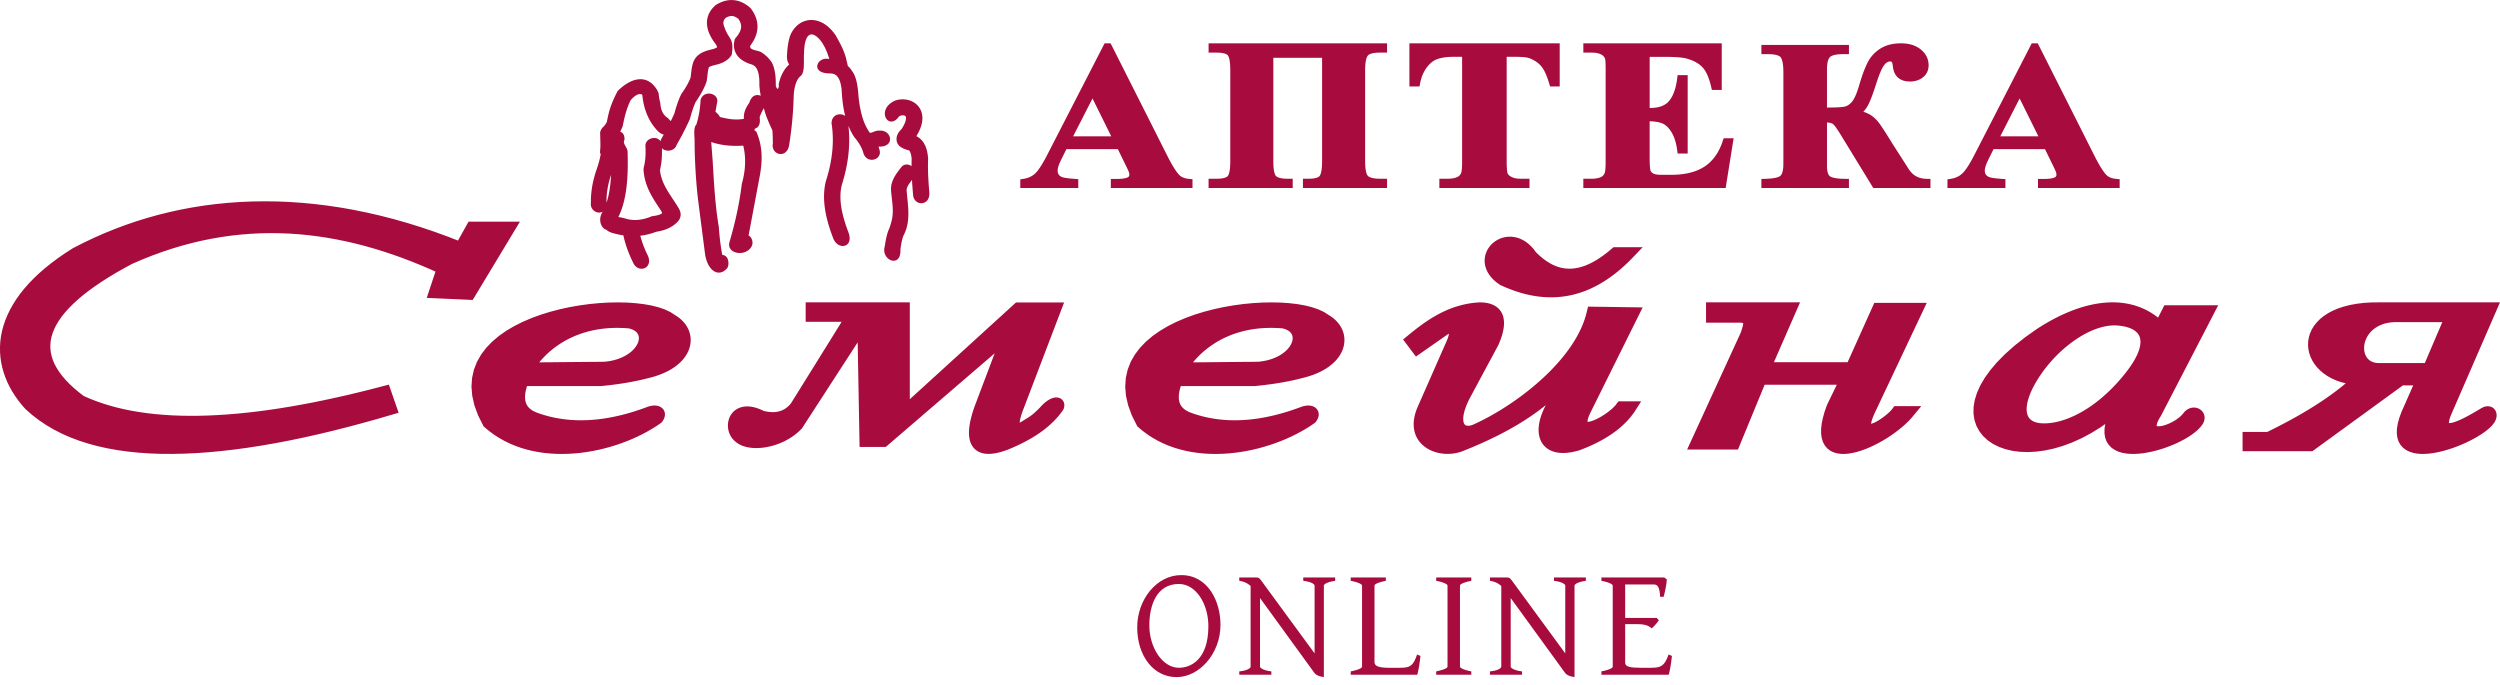 <svg width="197" height="54" fill="none" xmlns="http://www.w3.org/2000/svg"><g clip-path="url(#clip0_206_2)" fill="#A80B3E"><path fill-rule="evenodd" clip-rule="evenodd" d="M71.865 14.174l-.028.038-.03.041-.029.04-.027.04-.026.037c-.246.292-.293.559-.284.609.076 1.044.293 2.108-.048 3.128l-.053.137-.058.137-.065.14-.047.095-.004.01-.014.043-.014.043-.014.044-.012.045-.012.045-.011.045-.012.045-.01.047-.01.046a2.67 2.67 0 01-.01.047l-.01.048-.009.048-.008.049-.009.049-.008.05-.009.05-.008.05-.008.052-.008.052-.008.052a8.474 8.474 0 01-.008.053c.09 1.566-1.569.885-1.234-.222l.008-.053.008-.054.009-.054a10.4 10.4 0 01.009-.054l.009-.056.01-.057.01-.056.01-.057.01-.058.012-.057.012-.06.013-.058.013-.06.015-.06.015-.06.017-.061.017-.062.018-.061.02-.062.021-.063.034-.095c.107-.214.157-.425.227-.652l.025-.094.022-.093.018-.092.015-.093.012-.091.01-.091.007-.092.005-.091.002-.092v-.093l-.002-.092-.003-.093-.005-.094-.007-.095-.008-.094-.009-.096-.01-.098-.01-.098-.011-.099-.012-.1-.011-.1-.011-.103-.011-.103-.01-.105-.01-.106-.007-.112-.003-.068v-.072l.003-.072.007-.07.01-.07.011-.07.015-.066.017-.066.02-.065.02-.063.024-.062.025-.061.026-.06.028-.058.03-.057.03-.057.03-.055.033-.054.033-.054.034-.053.035-.052.035-.053.036-.05.037-.052.037-.05.037-.05.038-.05.039-.05.038-.05.04-.05.038-.05c.23-.29.567-.259.814-.088v-.13l.001-.091.002-.093.002-.092.002-.092.002-.056-.003-.039-.006-.064-.008-.06-.008-.057-.01-.054-.01-.05-.011-.047-.012-.043-.012-.04-.013-.035-.012-.033-.013-.028-.013-.026a1.242 1.242 0 01-.012-.023l-.011-.018a.33.33 0 00-.022-.029l-.009-.01-.008-.01-.008-.007-.006-.005a.106.106 0 00-.007-.005l-.006-.003-.006-.003a.028.028 0 00-.007-.004l-.009-.003-.01-.003-.011-.004-.014-.002-.017-.002-.02-.003c-.544-.165-.925-.391-.877-.974l.013-.073.018-.068.022-.063.025-.059.027-.056.03-.051.03-.048.033-.046.034-.044.035-.042.036-.04.037-.04.038-.037.011-.011.082-.127.092-.163.07-.146.052-.13.033-.111.018-.093.007-.074-.001-.058-.006-.041-.009-.03-.009-.02-.009-.013-.01-.013-.013-.011-.018-.013-.024-.012-.03-.012-.035-.01-.04-.007-.044-.003h-.047l-.047.006-.046.009-.043.013-.04.016-.034.018-.03.02-.024.02a3.493 3.493 0 01-.019.02l-.015.02-.012.023c-.829 1.031-1.774-.629-.264-1.322l.162-.048.164-.033.166-.018.167-.003.168.013.166.028.166.046.162.064.157.083.15.103.138.124.122.145.103.163.08.178.056.192.03.199.005.205-.019.21-.042.212-.065.216-.086.22-.109.226-.13.231-.028.042.078.042.074.047.071.05.068.055.064.058.06.062.055.065.052.068.048.069.044.072.04.073.038.075.034.077.03.078.028.08.025.08.023.083.02.084.017.085.016.088.013.088.011.09.01.091.009.123-.004.12-.003.085-.002.085-.001.083-.001.085v.255l.001.085.002.085.002.085.002.086.003.085.003.086.003.086.004.086.005.085.004.087.005.086.005.086.005.086.006.088.006.086.006.086.006.088.007.087.007.086.007.087.007.088.007.088.007.087c.037 1.073-1.25 1.045-1.287.104l-.008-.09-.007-.089-.007-.089-.007-.09-.007-.09-.007-.089-.007-.09-.006-.09-.006-.09-.006-.09-.006-.09-.005-.09-.004-.061z"/><path fill-rule="evenodd" clip-rule="evenodd" d="M63.084 5.992a.463.463 0 00-.023.019l-.024.02c-.007.009-.015.016-.023.024l-.024.025-.023.027-.024.03-.024.031-.023.035-.024.036-.023.04-.023.04-.022.044-.022.046-.021.049-.021.05-.02.053-.02.056-.018.058-.018.06-.017.064-.016.065-.014.068-.014.069-.012.072-.012.074-.01.077-.009.078-.007.081-.006.083-.005.086-.003.089-.003.118-.004.124-.005.125-.005.124-.006.123-.006.125-.007.124-.008.124-.008.123-.008.124-.01.124-.01.124-.01.123-.01.124-.012.124-.012.124-.012.124-.013.123-.014.123-.014.124-.014.124-.015.123-.015.124-.017.123-.016.123-.017.123-.017.124-.018.123-.018.124-.019.123-.019.123c-.216 1.088-1.465.723-1.277-.19-.012-.36-.01-.758-.04-.988l.008-.004-.003-.003c-.211-.48-.51-1.076-.675-1.764-.15.266-.279.535-.33.692.044.427.008.638-.183.835-.273.106-.3.211-.084.316.51 1.153.493 2.305.283 3.459l-.89 4.732c.329.189.354.623.265.808-.452.941-2.06.647-1.763-.308.445-1.52.782-3.04.964-4.56.285-1.006.356-2.012.115-3.019-.842.054-1.683.002-2.525-.285l.116 1.52c.104 1.75.198 3.507.482 5.17.052.735.132 1.47.272 2.204.588.055.544.867.382 1.053-.667.762-1.527.202-1.733-1.083l-.555-4.305a43.514 43.514 0 01-.273-4.774c-.028-.467-.073-.948.147-1.173a7.976 7.976 0 00.325-1.927c.224-.793 1.354-.557 1.32.091l-.147.847c.16.123.278.259.356.408.581.14 1.167.27 1.885.143-.023-.347.042-.731.42-1.255.15-.466.425-.733.908-.569l-.013-.068-.02-.11-.019-.112-.016-.111-.014-.112-.011-.112-.01-.113-.007-.128.002-.12V6.46l-.003-.09-.004-.087-.005-.085-.007-.081-.01-.08-.01-.074-.012-.072-.013-.07-.015-.065-.017-.062-.018-.06-.02-.054-.02-.051-.021-.049-.022-.044-.024-.041-.024-.038-.024-.034-.026-.033-.026-.03-.027-.027-.029-.025-.03-.024-.032-.023-.035-.021-.037-.02-.04-.02-.045-.017-.049-.016-.092-.026-.086-.032-.07-.027-.067-.028-.067-.03-.066-.032-.065-.034-.063-.035-.063-.037-.06-.04-.06-.042-.059-.045-.057-.048-.055-.05-.053-.052-.05-.056-.048-.058-.046-.063-.042-.065a1.42 1.42 0 01-.168-.98l.044-.21.145-.179.042-.054.04-.054.036-.052.034-.052.03-.051.03-.05.025-.05.023-.047.02-.047.018-.046.015-.044.013-.044.01-.042.009-.043.006-.04.004-.041.002-.041v-.04l-.003-.04-.005-.041-.007-.042-.01-.044-.012-.045-.015-.046-.018-.047-.022-.05-.026-.052-.029-.054-.034-.055-.038-.058-.018-.015-.037-.026-.036-.026-.036-.023-.034-.021-.034-.02-.032-.017-.032-.015-.031-.013-.03-.012-.03-.01-.029-.008-.028-.007-.028-.006-.027-.004-.028-.003-.027-.001h-.058l-.03.003-.03.004-.033.006-.035.007-.036.01-.038.012-.04.014-.042.018-.045.02-.046.024-.046.025-.03.031-.03.033-.025.033-.02.03-.019.03-.015.028-.012.027-.01.028-.009.027-.006.027-.005.03-.003.03-.002.031v.033l.003.036.005.038.008.042.01.043.013.046.016.05.02.05c.345 1.042.779.81.586 2.173l-.05.083-.055.077-.06.073-.064.067-.069.063-.07.058-.075.053-.076.049-.079.045-.08.041-.084.04-.085.034-.087.034-.09.03-.105.032-.131.03-.096.025-.086.022-.076.023-.067.021-.057.02-.047.018-.037.017-.028.015-.02.012-.013.008-.006.006-.004.003h-.001l-.002.003-.002.004-.004.008-.007.014-.008.022-.009.029-.01.037-.01.047-.011.054-.01.063-.011.07-.01.078-.012.086-.011.094-.013.1-.013.108-.015.115-.025.189-.044.118-.022.057-.022.056-.023.056-.024.055-.024.055-.024.055-.025.053-.026.053-.026.052-.026.053-.027.051-.027.052-.027.05-.028.05-.028.05-.028.05-.029.048-.029.05-.029.047-.03.048-.029.047-.03.047-.03.047-.029.046-.03.046-.03.046-.03.045-.03.045-.031.045-.03.044-.001.001-.016.033-.017.04-.017.038-.017.04-.016.04-.017.04-.016.04-.016.04-.015.04-.016.042-.015.042-.015.041-.015.042-.014.043-.015.042-.014.043-.014.043-.014.043-.014.044-.014.043-.013.044-.014.045-.013.044-.013.045-.013.045-.013.046-.013.044-.013.046-.013.046-.013.045-.026.095-.054.116-.033.072-.034.071-.033.073-.035.071-.034.072-.034.071-.035.071-.035.072-.036.071-.035.072-.036.07-.036.072-.036.07-.036.072-.037.07-.037.071-.037.072a4.176 4.176 0 00-.038.07l-.037.07-.038.071-.038.071-.039.07-.038.07a4.987 4.987 0 01-.04.071l-.038.07-.04.07a4.14 4.14 0 01-.04.071c-.139.482-.85.57-1.151.246l.002.067.001.07.001.071v.209l-.002.069-.003.068-.002.067-.004.068-.004.067-.005.066-.005.066-.006.065-.007.066-.007.063-.008.064-.008.064-.01.064-.01.062-.01.062-.011.062c-.005.02-.008.041-.012.062l-.013.06-.013.061c-.02.083-.013.12-.003.21l.017.11.021.106.024.107.028.104.032.103.034.102.038.1.04.1.044.1.047.1.05.098.051.1.054.098.057.098.058.099.06.099c.02.032.042.065.062.099l.064.098.064.101.066.1.067.101.067.102.068.102.068.104.068.106.068.106.067.108.066.11c.198.338.225.595.042.944a2.917 2.917 0 01-.086.102l-.046.049-.047.047-.048.046-.05.045-.052.043a2.173 2.173 0 01-.107.082l-.055.038-.056.038-.058.035-.059.034-.06.033-.06.031a2.149 2.149 0 01-.125.058l-.064.027-.065.025-.066.024-.066.023-.067.021-.069.02a71.892 71.892 0 01-.139.036l-.07.016-.072.015-.072.013-.073.012-.065.01-.013.005-.09.034-.091.032-.09.03-.092.029-.09.026-.09.025-.09.024-.091.021-.09.02-.09.017-.09.016-.09.014-.09.011-.076.009.016.059.021.078.022.075.023.075.023.074.023.072.023.071.024.07.024.069a6.447 6.447 0 01.05.134l.025.066a5.67 5.67 0 00.052.13l.026.063.027.063.026.061.028.062.027.06.028.061.028.059.028.06.029.058.029.059c.439 1.02-.784 1.416-1.163.548l-.032-.065-.032-.066a4.143 4.143 0 01-.032-.066l-.032-.068-.031-.068-.031-.07a14.74 14.74 0 00-.032-.07l-.03-.07a4.51 4.51 0 00-.03-.072l-.031-.073-.03-.075-.03-.075-.03-.076-.028-.078-.029-.079-.028-.08-.027-.08-.028-.082-.026-.084a27.454 27.454 0 00-.027-.085l-.026-.086-.025-.087-.024-.09-.025-.09-.023-.092-.023-.093a136.622 136.622 0 01-.034-.143c-.07-.012-.118 0-.197-.02-.37-.086-.932-.178-1.113-.403-.415-.088-.731-.784-.314-1.44-.395.24-1.022-.111-.927-.718l-.001-.05v-.224l.003-.061.002-.065.004-.066.004-.07.006-.07.006-.075.007-.075.008-.078.01-.08.01-.082.012-.084.013-.087.014-.088.016-.09.017-.09.019-.095.02-.094.022-.098.024-.098.025-.1.027-.1.029-.104.03-.104.033-.106.034-.105.017-.05.016-.05.016-.047.016-.048.016-.047.015-.048.016-.047.015-.047.015-.048.015-.046.014-.047.014-.045.014-.047.014-.046.014-.046.013-.046.012-.045.013-.046.012-.045.011-.046.011-.044.01-.045.01-.046.01-.045.01-.045.009-.045.008-.045.008-.044.007-.045.007-.045-.056-.095.002-.013V12l.002-.062.003-.062.005-.064.006-.063c.041-.351-.024-1.259 0-1.354a.866.866 0 01.238-.395l.015-.015.015-.015.014-.015a.27.27 0 01.014-.016l.013-.015a.087.087 0 00.013-.015l.013-.015.013-.015.012-.015a.183.183 0 00.011-.014l.011-.015.011-.015.01-.014a.065.065 0 00.01-.015l.01-.014a1.24 1.24 0 01.01-.015l.01-.014.008-.015.009-.014.008-.014.008-.014.008-.014.007-.014.007-.015.007-.015.006-.013a.322.322 0 01.006-.014l.006-.014.002-.004.005-.03.016-.082.017-.083.017-.082.018-.081.018-.08.018-.081.02-.08.019-.08c.156-.612.402-1.165.695-1.729.988-1.003 2.326-1.468 3.151-.027.007.082.077.128.083.21l.01.1.011.098.014.096.015.094.018.091.019.09.02.088.023.086c.033.484.158.921.596 1.193l.039.045.04.044.039.042a149.424 149.424 0 00.113.114l.033-.068.034-.069.032-.068.033-.068.032-.068.033-.068.032-.068.031-.068.011-.024.014-.049.013-.047.014-.048.014-.05.014-.047.014-.048.014-.05.015-.048.015-.049.015-.048.015-.049.015-.049.016-.049.016-.048.017-.05.016-.049.017-.049.017-.049.018-.049.018-.049.018-.05.02-.048.018-.05.02-.048.02-.05.02-.048.021-.05.022-.048.022-.05.022-.047.043-.093.058-.084.029-.041.027-.04.028-.041.027-.042.027-.04.027-.041.026-.041.026-.04.026-.04.025-.041.025-.041.024-.04.024-.042.024-.04.024-.04.023-.042.022-.041.022-.04.022-.042.021-.041.021-.042.02-.04.02-.042.02-.041.019-.042.018-.042.018-.042.018-.042.017-.043.01-.025.006-.048.014-.109.013-.105.012-.1.012-.098.012-.094.012-.091.014-.09.015-.088.017-.087.02-.087.023-.088.028-.09.033-.088.041-.09.048-.09.057-.088.064-.084.072-.08.079-.072.083-.067.088-.06.09-.053.092-.047.095-.043.096-.038.1-.036.103-.032.107-.03.111-.03.117-.03.096-.022.042-.013.05-.017.046-.017.04-.017.036-.017.03-.015.026-.015.021-.014.016-.011.012-.01.002-.002v-.007l-.004-.016-.006-.021-.009-.024-.011-.028-.015-.033-.018-.035-.022-.04-.013-.021-.046-.06-.068-.092-.065-.093-.062-.093-.059-.094-.055-.094-.052-.095-.048-.095-.045-.097-.041-.097-.037-.098-.033-.099-.028-.1-.023-.102-.019-.102-.013-.103-.007-.104-.002-.105.005-.105.01-.105.019-.105.024-.104.032-.103.038-.1.044-.1.05-.096.057-.093.063-.09.067-.087.073-.084.078-.08.123-.117.142-.083.088-.048.089-.045.09-.04.09-.038.09-.032.09-.03.092-.024.092-.02.092-.017.092-.011.092-.008.091-.003h.09l.09.007.09.009.087.013.087.018.084.02.083.025.081.028.08.03.077.034.075.035.074.04.071.04.07.042.068.045.066.046.065.048.063.05.12.099.112.155.066.1.06.099.055.1.05.102.045.102.04.104.034.104.029.104.023.105.017.105.012.105.007.105v.104l-.004.103-.01.103-.015.1-.019.1-.024.098-.028.095-.032.095-.036.093-.04.09-.043.09-.045.087-.05.085-.05.084-.055.083-.056.081c-.33.447.586.446.785.596a2.7 2.7 0 01.865.849l.044.098.04.1.035.1.031.103.028.104.024.105.021.106.018.107.015.108.012.11.01.11.007.11.005.114.003.113v.203l.004.072.007.086.009.086c.032-.133.087.292.2.014.04-.098.009-.21.02-.315l.023-.092.024-.09.026-.09.028-.088.03-.086.032-.084.034-.082.035-.082.038-.079.04-.077.042-.076.044-.074.046-.072.048-.07.051-.068.053-.065.055-.064.057-.061.06-.059.055-.05c-.131-.173-.207-.442-.17-.794.013-.47.127-1.291.323-1.657l.127-.219.148-.2.169-.178.19-.154.211-.128.228-.094.24-.06.247-.023.249.014.244.049.236.081.228.11.216.14.206.163.195.189.185.212.175.235c.347.614.631 1.119.82 1.786l.152.652c.121.101.228.223.31.367.364.441.46 1.217.508 1.733l.01.126.01.124.01.122.013.118.014.117.015.113.016.113.017.108.018.107.02.104c.151.756.326 1.382.776 2.012l.117-.011c.177-.06.371-.163.575-.164l.054.001h.054c.898-.039 1.199 1.23.01 1.26l-.04-.001-.04-.001-.04-.001h-.01l.007.02.02.061.017.06.017.06c.313.84-.957 1.229-1.25.32l-.01-.04-.012-.04-.013-.039-.013-.04-.014-.039-.015-.04-.015-.039-.016-.04-.018-.039-.017-.04-.019-.039-.02-.04-.02-.038-.02-.04-.022-.04-.022-.04-.023-.04-.024-.038-.024-.04-.026-.04-.026-.039-.026-.04-.028-.039-.028-.04-.029-.039-.03-.04-.03-.039-.03-.04-.032-.039-.033-.04-.063-.073-.075-.121-.056-.091-.053-.093-.051-.094-.05-.097-.047-.097-.046-.1-.044-.1-.043-.101.007.055.015.156.013.155.01.157.009.157.005.159.003.158v.16l-.002.161-.005.162-.007.162-.01.164-.013.164-.015.165-.018.166-.02.166-.024.168-.025.168-.029.169-.031.17-.034.171-.036.172-.04.172-.041.174-.045.175-.048.175-.05.175-.053.177-.047.151-.02.087-.02.102-.017.103-.014.105-.011.107-.009.108-.005.108-.003.111v.112l.002.113.006.115.008.115.01.118.014.12.016.119.019.121.021.122.024.124.026.125.029.126.03.127.034.128.035.129.038.13.04.131.042.132.044.133.046.134.048.136.05.135.052.136c.448 1.206-.835 1.447-1.21.442l-.056-.148-.054-.147-.053-.148-.05-.147-.049-.146-.046-.147-.045-.146-.042-.146-.04-.147-.038-.145-.036-.146-.033-.145-.03-.145-.028-.145-.025-.144-.022-.145-.02-.144-.016-.143-.013-.144-.01-.143-.007-.143-.003-.143v-.142l.004-.142.007-.141.011-.141.015-.14.019-.14.023-.14.027-.139.035-.152.06-.19.048-.162.045-.16.043-.16.041-.158.038-.156.035-.157.034-.154.03-.154.028-.153.025-.152.023-.15.021-.15.018-.148.016-.148.014-.146.01-.145.01-.144.006-.144.005-.142.002-.14v-.141l-.003-.14-.005-.139-.007-.137-.009-.137-.011-.135-.014-.135-.015-.134-.018-.133-.02-.132c.02-.696.694-.843 1.077-.57l-.023-.093-.027-.117-.026-.118-.024-.12-.023-.122-.02-.124-.02-.125-.019-.127-.017-.13-.015-.131-.014-.134-.012-.135-.012-.138-.01-.138-.008-.142-.007-.126-.01-.109-.015-.11-.016-.105-.02-.099-.02-.092-.023-.087-.025-.08-.027-.075-.027-.068-.03-.062-.029-.057-.03-.05-.03-.046-.032-.04L65.959 6l-.031-.032-.032-.028-.032-.025-.034-.023-.035-.02-.037-.018-.04-.016a.895.895 0 00-.042-.014l-.047-.013a1.076 1.076 0 00-.05-.01l-.056-.009-.06-.005-.065-.003h-.07c-1.51-.031-.93-1.339-.022-1.137l.042.008-.034-.12-.1-.295-.106-.267-.111-.239-.116-.212-.117-.184-.118-.159-.116-.133-.112-.108-.106-.084-.097-.063-.088-.042-.076-.027c-.637-.127-.683 1.07-.693 1.46-.051.557.1 1.522-.274 1.809zm-11.036 5.137c.013-.053.032-.11.056-.17l.038-.067.038-.066.038-.068.038-.066.037-.067.009-.016a1.015 1.015 0 01-.493-.31l-.063-.067-.062-.068-.06-.072a5.862 5.862 0 01-.175-.226l-.056-.08-.054-.083-.053-.084-.052-.088-.05-.09a9.181 9.181 0 01-.048-.09c-.015-.031-.03-.063-.047-.095l-.045-.095-.043-.098-.041-.1-.04-.103-.038-.105-.035-.107-.034-.109-.031-.11-.03-.113a16.213 16.213 0 01-.051-.232l-.023-.12-.02-.12-.017-.123-.015-.125-.01-.1a3.548 3.548 0 00-.018-.026l-.023-.03c-.373-.138-.75.324-.86.43l-.02.02-.011.026a.504.504 0 00-.026.052l-.026.054-.025.055-.024.055-.024.057-.024.057-.023.058-.023.06-.023.06-.022.06-.022.063-.021.062-.021.064-.02.064-.02.065-.02.066-.02.066-.019.067a5.247 5.247 0 01-.036.137l-.018.07-.017.07-.017.071a18.806 18.806 0 01-.033.145l-.016.073-.015.074-.015.075-.015.075-.024.126-.027.075-.012.033-.014.033-.013.033-.014.032-.015.032a4.7 4.7 0 00-.015.032l-.016.03a1.53 1.53 0 01-.016.032l-.016.032-.018.03a.781.781 0 01-.017.031l-.013.021c.18.08.283.217.319.38.1.455-.152.291.065.713.082.159.208.315.203.546l.005.197.004.195.003.194v.384l-.002.19c0 .063-.002.126-.004.19l-.005.186-.008.186-.01.184-.01.183-.015.18-.016.179-.018.177-.02.176-.023.172-.026.172-.029.17-.03.167-.035.165-.037.163-.04.161-.043.159a34.31 34.31 0 00-.047.156l-.05.154-.054.151-.058.149-.061.146-.066.144-.035.07a4.591 4.591 0 01.662.15l.054.014.055.012.055.012.056.01.055.01.056.007.057.007.057.005.057.004.058.003h.177l.06-.004c.02 0 .04-.002.06-.004l.062-.005.062-.007.062-.009.063-.009.064-.011.064-.013.065-.014.066-.015.066-.017.067-.019.068-.02.069-.021a2.076 2.076 0 00.139-.047 4.622 4.622 0 01.22-.085l.137-.02a7.11 7.11 0 00.052-.007l.05-.008a.926.926 0 01.049-.01l.047-.01.046-.01c.015-.003.03-.008.044-.01.014-.005.029-.008.043-.012l.042-.012c.013-.004.026-.01.04-.013l.038-.013.038-.014.035-.014a.625.625 0 00.035-.014l.033-.015c.105-.087.05-.092 0-.217l-.065-.1-.066-.1-.067-.102a8.764 8.764 0 01-.068-.103l-.069-.104-.069-.106-.069-.108-.068-.11-.068-.112-.068-.113-.066-.116-.066-.119-.063-.121-.062-.123-.059-.127-.057-.129-.053-.133-.051-.135-.047-.138-.043-.142a24.923 24.923 0 01-.04-.146l-.033-.147-.03-.152-.024-.155-.018-.158a1.068 1.068 0 01.019-.399l.01-.044.011-.044.01-.046.01-.047.009-.046.009-.048.008-.048.008-.049.007-.049.007-.05.006-.05.006-.052.005-.052.005-.053.004-.053.004-.054.003-.054.003-.056.003-.056.001-.057.002-.057v-.236l-.002-.06-.001-.062-.003-.061-.003-.062a6.686 6.686 0 01-.003-.064c-.042-.64.876-.883 1.189-.4zm-3.895 2.645l-.01.03-.015.046-.03.093-.028.09-.026.088-.025.088-.023.086-.021.085-.02.083-.018.081-.018.08-.015.08-.015.077-.013.075-.012.074-.011.072-.01.07-.009.069-.008.066-.006.064-.006.063-.005.061-.005.058a10.403 10.403 0 01-.006.11l-.002.052-.002.05v.046l-.001.044v.083a2.063 2.063 0 00.002.071l.002.066.017-.053.038-.127a22.358 22.358 0 00.07-.267l.031-.138.03-.141.026-.145.025-.148.023-.152.02-.153.019-.157.016-.16.015-.163.012-.165.01-.168.004-.063zm39.935-2.022h-4.055l-.456.921-.058.123-.049.115-.04.109-.034.101-.024.094-.017.086-.01.08-.004.07.006.087.014.077.024.067.03.06.04.054.05.049.062.046.074.043.047.02.072.023.102.023.13.023.154.022.178.02.203.018.442.033v.698h-4.57v-.68l.345-.057.138-.032.131-.04.122-.049.116-.056.108-.065.102-.073.098-.084.046-.044.05-.051.051-.059.056-.066.057-.074.058-.081.062-.087.063-.095.064-.102.067-.108.068-.116.07-.122.072-.128.073-.135.075-.142.076-.15 4.477-8.706h.472l4.51 8.945.078.151.076.145.075.136.07.13.071.12.068.114.067.107.063.098.062.091.06.084.057.076.054.067.052.059.049.052.045.043.04.034.065.046.071.041.079.037.087.032.097.028.105.023.114.017.339.033v.693h-6.436V14.1h.476l.166-.003.15-.008.135-.013.119-.017.103-.022.086-.024.07-.026.052-.028.024-.016.02-.019.016-.018.013-.02.01-.023.009-.026.006-.031.001-.04v-.024l-.002-.026-.003-.027-.005-.027-.006-.03-.007-.028-.01-.03-.012-.035-.007-.022-.012-.03-.021-.05-.03-.064-.036-.08-.045-.094-.053-.109-.06-.123-.593-1.215zm-.52-1.01L86.09 7.758l-1.527 2.984h3.006zm15.103 4.073v-.73h.419l.201-.005.174-.014.15-.024.125-.031.099-.038.073-.04.051-.04.038-.047.035-.065.035-.09.032-.113.028-.134.022-.153.016-.174.009-.193.003-.213V4.556h-3.843v8.155l.004.247.013.218.021.192.029.163.036.133.039.103.04.071.041.046.048.038.067.038.086.035.105.03.124.026.142.019.161.011.181.004h.391v.73h-6.63v-.73h.616l.183-.004.16-.012.141-.02.121-.026.1-.031.081-.036.061-.037.042-.037.035-.047.038-.075.038-.106.032-.135.027-.162.019-.19.012-.214.004-.242V5.507l-.004-.228-.011-.204-.018-.182-.025-.158-.03-.133-.035-.108-.037-.082-.035-.053-.04-.04-.057-.038-.077-.037-.1-.034-.123-.027-.145-.021-.167-.012-.191-.005h-.614v-.733H109.3v.733h-.554l-.196.005-.173.013-.152.021-.13.029-.108.035-.086.04-.064.042-.047.043-.04.057-.041.081-.039.107-.034.131-.027.156-.02.178-.013.201-.004.224v7.203l.004.246.014.218.023.191.03.162.037.133.043.101.043.071.042.046.054.04.073.039.092.036.112.031.132.026.152.019.169.011.19.004h.518v.73h-6.63zm20.233-11.403v3.403h-.756l-.124-.404-.075-.224-.077-.206-.079-.186-.079-.166-.08-.146-.08-.126-.08-.108-.085-.098-.092-.093-.101-.088-.109-.083-.117-.079-.125-.073-.135-.069-.14-.062-.077-.027-.094-.025-.114-.023-.135-.019-.153-.015-.172-.01-.189-.006-.209-.003h-.701v8.245l.001.197.005.177.008.156.011.134.014.112.015.09.017.063.014.036.017.03.024.032.03.034.036.034.042.034.05.034.056.035.061.033.066.03.072.026.078.023.088.019.096.015.104.01.113.008.123.002h.658v.73h-7.103v-.73h.657l.126-.003.115-.007.108-.012.099-.016.093-.021.083-.024.077-.029.073-.034.044-.022.038-.024.035-.028.034-.032.035-.037.032-.043.031-.047.027-.052.016-.036.015-.057.015-.084.015-.107.011-.13.007-.152.005-.173.002-.194V4.476h-.677l-.151.002-.145.006-.139.008-.133.011-.127.016-.121.02-.115.021-.108.025-.103.028-.097.032-.091.034-.085.036-.079.04-.073.043-.068.044-.064.049-.09.076-.086.08-.082.086-.078.09-.074.092-.069.097-.066.103-.062.105-.056.111-.054.115-.049.12-.045.124-.041.129-.037.134-.031.138-.064.324h-.794V3.412h11.844-.001zm7.098 5.098l.14-.003.13-.007.125-.011.119-.017.113-.02.108-.026.103-.03.096-.034.092-.037.086-.042.081-.046.077-.05.073-.055.067-.059.063-.063.061-.069.057-.075.057-.08.053-.086.051-.09.05-.097.046-.101.044-.106.042-.112.039-.117.036-.122.033-.127.031-.133.028-.137.025-.143.023-.147.044-.346h.794v6.176h-.791l-.058-.414-.038-.211-.044-.2-.052-.187-.059-.177-.064-.166-.072-.153-.078-.144-.084-.133-.087-.12-.088-.108-.09-.095-.091-.082-.092-.07-.093-.058-.095-.048-.104-.04-.119-.036-.135-.032-.151-.026-.165-.022-.18-.015-.166-.008v2.87l.001.213.004.19.007.167.009.144.012.12.013.093.014.066.013.039.014.03.018.029.022.028.025.028.029.027.034.027.039.026.043.025.044.022.051.018.064.018.076.014.088.013.099.008.11.006.123.002h.74l.211-.003.203-.008.197-.013.192-.02.185-.023.18-.03.175-.034.168-.04.163-.045.158-.05.151-.054.146-.06.141-.065.135-.07.131-.075.125-.08.12-.085.117-.091.111-.096.108-.103.104-.107.099-.114.095-.118.091-.125.088-.131.083-.137.078-.142.075-.15.07-.154.067-.162.062-.167.11-.329h.786l-.628 3.92h-11.215v-.73h.648l.123-.003.114-.007.106-.012.099-.016.091-.021.083-.024.074-.029.072-.034.044-.022.035-.023.034-.027.033-.032.031-.036.03-.042.029-.047.027-.054.016-.039.015-.056.016-.084.012-.107.011-.13.008-.152.005-.173.001-.194V5.33l-.002-.157-.004-.138-.005-.12-.006-.1-.008-.08-.007-.057-.007-.032-.017-.046-.023-.048-.025-.044-.029-.041-.033-.037-.035-.035-.039-.032-.043-.03-.075-.043-.08-.037-.088-.032-.097-.027-.107-.021-.116-.015-.126-.01-.138-.003h-.647v-.733h10.906v3.676h-.776l-.074-.314-.034-.137-.037-.131-.038-.126-.039-.12-.041-.115-.042-.11-.044-.103-.044-.098-.046-.092-.047-.086-.049-.082-.049-.075-.05-.07-.052-.064-.051-.057-.114-.114-.125-.105-.137-.097-.15-.09-.162-.084-.175-.075-.189-.068-.204-.062-.059-.016-.066-.015-.075-.014-.082-.013-.09-.012-.098-.012-.105-.01-.114-.01-.12-.008-.128-.007-.136-.006-.143-.005-.15-.004-.157-.002-.166-.002h-1.222v4.032h.009zm14.431-4.145l-.097.039-.074.042-.057.046-.048.055-.045.07-.042.09-.036.111-.03.13-.021.149-.014.167-.004.188v3.024h.069l.274-.003.246-.006.218-.008.187-.01.158-.013.126-.015.094-.015.076-.019.07-.024.072-.032.072-.04.072-.05.073-.058.072-.066.071-.076.071-.087.071-.107.073-.132.075-.154.075-.178.074-.2.075-.222.074-.247.046-.15.044-.146.045-.14.043-.139.045-.132.044-.128.044-.123.044-.119.044-.114.044-.11.044-.104.043-.1.044-.097.043-.09.044-.087.044-.084.093-.159.103-.152.112-.143.121-.135.13-.127.138-.118.148-.11.156-.102.167-.092.178-.08.187-.068.197-.056.204-.042.213-.03.222-.018.232-.007.229.008.221.023.21.038.202.053.192.069.18.085.168.1.156.116.14.128.123.135.104.144.086.152.067.16.048.165.028.173.01.176-.006.14-.02.135-.033.13-.047.122-.061.116-.076.11-.089.1-.1.09-.108.082-.117.07-.122.06-.129.048-.134.038-.139.026-.143.016-.152.005-.277-.019-.259-.059-.231-.103-.198-.147-.157-.186-.114-.219-.076-.246-.038-.266-.014-.115-.019-.081-.024-.06-.024-.038-.021-.02-.019-.012-.027-.008-.044-.004-.063.004-.064.012-.061.021-.062.03-.061.042-.064.053-.062.067-.063.08-.066.1-.069.121-.072.145-.075.165-.077.188-.079.208-.079.23-.083.25-.04.128-.042.124-.039.12-.039.115-.038.112-.038.108-.037.104-.036.1-.035.096-.034.092-.035.088-.033.085-.034.08-.032.077-.031.073-.033.07-.066.135-.075.131-.081.128-.089.12-.095.116-.044.049.04.011.126.044.119.048.111.051.104.055.097.059.087.061.083.064.081.068.079.072.076.075.075.08.072.084.069.087.038.049.04.056.046.063.048.07.054.08.058.086.062.094.066.102.071.11.076.118.079.125.085.133.089.142.093.15.098.157.101.164 1.257 1.963.068.1.07.088.073.082.075.075.079.068.079.062.083.055.086.049.089.042.094.037.099.032.104.026.11.02.117.015.122.01.361.007v.716h-4.506l-2.61-4.266-.103-.164-.096-.146-.088-.13-.079-.109-.072-.09-.061-.071-.049-.05-.035-.028-.03-.02-.044-.02-.063-.02-.08-.02-.096-.017-.112-.013-.029-.002v3.437l.005.179.016.155.025.133.034.112.039.09.045.068.046.05.052.037.073.037.099.036.123.032.145.028.167.022.187.016.21.01.463.006v.718h-6.899v-.713l.477-.015.222-.015.197-.022.171-.028.145-.034.117-.039.09-.04.062-.04.047-.046.047-.064.044-.085.039-.108.031-.132.024-.152.015-.172.005-.197v-7.25l-.004-.223-.012-.2-.02-.179-.027-.157-.033-.134-.039-.111-.042-.088-.041-.062-.047-.046-.065-.044-.088-.042-.114-.038-.139-.03-.164-.024-.188-.014-.214-.005h-.496v-.724h6.899v.724h-.44l-.208.004-.186.013-.166.02-.141.029-.12.034zm16.712 7.387h-4.054l-.456.921-.058.123-.048.115-.041.109-.033.101-.024.094-.018.086-.01.08-.003.07.005.088.015.076.023.068.031.059.04.054.05.049.061.046.075.043.047.02.072.023.102.023.128.023.155.022.179.02.202.019.442.032v.698h-4.569v-.68l.345-.057.138-.032.13-.04.122-.049.116-.056.108-.065.101-.073.098-.083.047-.044.049-.051.052-.06.055-.066.057-.074.059-.081.061-.087.063-.095.066-.101.066-.11.068-.115.07-.122.072-.128.073-.135.075-.142.077-.15 4.475-8.706h.473l4.509 8.945.078.152.077.143.074.138.072.128.07.122.069.114.066.106.063.099.062.09.06.084.057.076.055.067.052.06.048.051.045.043.04.034.065.046.071.042.079.036.087.033.096.027.106.023.114.017.339.033v.693h-6.436V14.1h.476l.167-.003.149-.008.134-.013.12-.017.103-.02.087-.026.069-.026.052-.028.024-.016.02-.019.016-.018.013-.02.01-.023.008-.026.006-.031.002-.04v-.024l-.003-.026-.002-.027-.005-.028-.006-.028-.007-.03-.01-.028-.012-.036-.007-.02-.013-.032-.02-.05-.03-.064-.037-.08-.044-.094-.053-.109-.06-.123-.594-1.215zm-.519-1.01l-1.479-2.984-1.525 2.984h3.004zm-119.65 6.726H36.92l-.199.357-.027.05-.028.05-.028.049-.028.05-.027.05-.083.149-.028.049-.083.15-.028.05-.027.05-.084.148-.027.05-.083.148-.028.05-.022.041-.76-.297-1.084-.394-1.078-.364-1.07-.332-1.063-.303-1.056-.271-1.048-.242-1.04-.212-1.033-.184-1.024-.153-1.015-.125-1.008-.096-.998-.07-.99-.04-.98-.012-.97.014-.962.04-.952.069-.942.093-.932.12-.921.145-.911.172-.9.196-.89.22-.878.246-.868.269-.855.293-.844.317-.833.338-.82.364-.808.384-.808.413-.612.392-.565.39-.53.394-.494.398-.46.4-.427.405-.394.407-.36.41-.328.414-.296.414-.264.417-.233.418-.202.42-.172.42-.141.419-.112.419-.082.418-.053.415L0 27.34l.003.41.031.405.058.402.084.397.109.391.133.384.158.378.18.37.203.363.225.355.245.347.266.337.296.342.523.462.545.42.575.388.604.355.634.324.662.292.689.26.716.23.743.202.769.171.794.143.819.114.843.087.868.06.891.033.914.006.938-.02.959-.044.981-.07 1.003-.095 1.024-.118 1.044-.142 1.064-.165 1.084-.189 1.104-.21 1.122-.233 1.14-.255 1.159-.276 1.176-.298 1.192-.317L29.78 33l1.631-.476-.155-.449-.016-.046-.016-.045-.015-.046-.016-.046-.016-.045-.016-.046-.016-.046-.016-.045-.015-.046-.016-.046-.016-.045-.016-.047-.016-.046-.015-.045-.016-.046-.016-.046-.016-.045-.016-.046-.016-.046-.015-.046-.016-.045-.016-.046-.016-.046-.016-.045-.016-.046-.015-.046-.016-.045-.016-.046-.016-.047-.016-.045-.138-.399-1.34.35-.962.24-.948.227-.934.211-.919.199-.904.184-.89.168-.876.155-.86.14-.846.125-.83.11-.816.096-.8.08-.784.065-.77.05-.753.036-.737.02-.722.004-.706-.01-.69-.027-.674-.043-.658-.057-.64-.073-.625-.09-.609-.103-.591-.12-.575-.137-.558-.152-.541-.168-.525-.183-.507-.2-.453-.198-.385-.298-.382-.321-.344-.32-.309-.32-.272-.317-.237-.316-.2-.312-.167-.31-.132-.307-.099-.305-.066-.303-.035-.302-.003-.303.027-.304.06-.308.092-.31.126-.316.159-.32.194-.325.23-.33.266-.333.302-.336.338-.34.374-.344.41-.347.448-.348.484-.35.52-.353.557-.354.592-.357.63-.358.652-.352.78-.335.787-.314.785-.286.782-.26.78-.233.777-.207.774-.183.773-.157.77-.132.767-.108.765-.085.764-.06.76-.04.76-.015.757.008.756.028.753.05.752.072.75.093.75.112.746.133.746.153.744.172.743.191.741.21.74.228.739.246.737.263.736.28.735.298.734.314.403.181-.003.011-.02.06-.02.06-.04.119-.02.06-.019.06-.02.06-.04.118-.02.06-.019.06-.02.06-.02.058-.02.06-.019.06-.02.06-.02.06-.02.059-.039.12-.02.059-.02.06-.02.059-.019.06-.02.06-.188.568.623.028.089.004.089.003.089.005.089.004.089.004.089.004.089.003.089.005.172.008.095.004.089.003.172.009.095.004.093.004.174.007.09.005.088.004.09.003.088.004.09.004.088.005.178.007.09.004.088.004.09.004.088.005.329.014.225-.372.1-.168.102-.166.1-.167.101-.167.101-.168.101-.167.1-.167.102-.167.1-.167.102-.167.1-.167.101-.167.101-.167.101-.167.101-.167.1-.167.102-.167.1-.167.102-.167.1-.167.101-.167.101-.167.101-.167.1-.168.102-.167.1-.167.102-.167.1-.167.101-.167.101-.167.473-.782zm11.302 15.611l.035-.068.03-.07.024-.072.018-.074.01-.078.003-.08-.007-.08-.017-.081-.027-.078-.037-.075-.045-.07-.053-.06-.059-.055-.063-.046-.066-.038-.068-.032-.07-.025-.071-.019-.072-.012-.073-.009-.074-.003h-.074l-.076.007-.076.009-.078.014-.078.017-.08.022-.08.026-.075.027-.31.113-.304.106-.302.1-.3.092-.297.087-.294.08-.293.073-.29.068-.288.06-.285.055-.283.048-.28.042-.279.036-.276.029-.273.022-.271.017-.27.01-.266.004-.264-.002-.262-.009-.26-.014-.257-.022-.255-.027-.253-.033-.251-.04-.249-.046-.246-.052-.244-.058-.242-.065-.24-.07-.238-.077-.235-.083-.094-.038-.089-.039-.083-.04-.077-.044-.071-.044-.066-.045-.06-.048-.056-.049-.05-.05-.047-.051-.042-.053-.037-.055-.034-.057-.03-.06-.028-.06-.023-.066-.02-.068-.016-.071-.013-.075-.008-.079-.005-.082v-.087l.003-.092.008-.095.012-.1.018-.103.022-.107.027-.111.032-.117.034-.11h5.802l.147-.014.128-.014.127-.013.127-.014.125-.014.125-.014.123-.016.123-.015.122-.017.121-.016.12-.017.12-.018.119-.017.118-.018.117-.02.116-.018.115-.02.115-.02.114-.02.112-.021.112-.022.111-.021.11-.023.11-.022.109-.023.108-.024.107-.024.106-.025.105-.025.104-.025.104-.026.1-.026.32-.08.311-.093.295-.102.278-.111.261-.12.245-.128.228-.137.213-.143.195-.153.18-.157.163-.165.146-.17.129-.176.112-.181.095-.186.077-.189.059-.192.04-.194.023-.195.004-.195-.015-.194-.034-.19-.05-.187-.07-.183-.086-.176-.102-.17-.119-.162-.133-.154-.149-.145-.163-.136-.176-.127-.174-.107-.343-.223-.44-.204-.497-.17-.548-.137-.595-.106-.638-.075-.675-.047-.707-.016-.732.013-.753.043-.767.074-.776.105-.778.135-.774.167-.765.2-.749.23-.728.266-.7.3-.667.333-.627.37-.581.408-.53.447-.469.488-.402.529-.327.572-.241.615-.148.655-.047.69.061.724.172.755.288.783.435.87.429.36.39.289.404.26.416.234.428.209.437.182.446.158.454.134.46.111.466.088.47.068.474.045.476.027.478.006.478-.012.477-.03.476-.047.474-.064.47-.08.465-.095.46-.11.454-.124.447-.137.438-.15.43-.161.418-.173.408-.184.396-.194.383-.205.368-.212.355-.222.382-.26.08-.101.045-.064.04-.065zm-8.866-5.454l.19-.155.198-.148.204-.144.211-.139.219-.132.226-.126.232-.12.24-.112.247-.106.254-.098.261-.091.269-.082.275-.075.283-.066.29-.056.297-.048.304-.038.312-.028.319-.017.326-.008.333.004.341.014.316.024.135.037.135.05.116.057.098.06.08.066.066.067.052.07.04.071.03.076.022.08.01.084v.09l-.01.097-.022.102-.034.107-.048.11-.06.112-.075.114-.089.116-.102.114-.117.112-.13.11-.145.106-.157.1-.172.096-.185.088-.199.081-.211.072-.225.063-.238.053-.251.04-.255.029h-.166l-.186.003-.186.002-.186.002-.186.001-.559.005-.186.002-.559.006-.186.001-.558.005-.186.002-.186.002-.187.001-.186.003-.186.002-.558.004-.187.002-.494.005.079-.096.154-.174.162-.171.168-.168.176-.163.183-.16zm60.384 5.454l.035-.068.03-.07.024-.072.018-.074.01-.078.002-.08-.006-.08-.017-.081-.027-.078-.037-.075-.045-.07-.053-.06-.059-.055-.063-.046-.066-.038-.068-.032-.071-.025-.07-.019-.072-.012-.073-.009-.074-.003h-.075l-.075.007-.076.009-.077.014-.079.017-.08.022-.08.026-.075.027-.31.113-.304.106-.302.1-.3.092-.297.087-.294.08-.293.073-.29.068-.287.06-.286.055-.283.048-.28.042-.279.036-.276.029-.273.022-.272.017-.268.01-.267.004-.264-.002-.262-.009-.26-.014-.257-.022-.256-.027-.252-.033-.25-.04-.25-.046-.246-.052-.244-.058-.243-.065-.24-.07-.237-.077-.234-.083-.096-.038-.088-.039-.083-.04-.077-.044-.071-.044-.067-.045-.06-.048-.055-.049-.051-.05-.046-.051-.042-.053-.038-.055-.033-.057-.03-.06-.028-.06-.023-.066-.02-.068-.016-.071-.013-.075-.009-.079-.004-.082v-.087l.002-.092.009-.095.012-.1.017-.103.023-.107.027-.111.032-.117.034-.11h5.802l.147-.014.128-.014.127-.013.127-.014.125-.014.124-.014.124-.016.123-.015.122-.017.121-.016.121-.017.119-.018.119-.017.117-.018.118-.02.115-.018.116-.02.115-.02.113-.02.113-.021.112-.022.111-.021.11-.023.11-.022.109-.023.107-.024.107-.024.106-.025.106-.025.104-.025.103-.026.101-.026.319-.08.311-.093.296-.102.277-.111.262-.12.244-.128.229-.137.212-.143.196-.153.179-.157.164-.165.145-.17.129-.176.113-.181.095-.186.077-.189.058-.192.041-.194.022-.195.004-.195-.015-.194-.033-.19-.051-.187-.069-.183-.086-.176-.103-.17-.118-.162-.134-.154-.148-.145-.163-.136-.177-.127-.173-.107-.344-.223-.44-.204-.497-.17-.547-.137-.595-.106-.638-.075-.675-.047-.707-.016-.732.013-.753.043-.768.074-.775.105-.778.135-.774.167-.765.2-.749.23-.729.266-.7.3-.666.333-.627.37-.582.408-.529.447-.47.488-.401.529-.328.572-.24.615-.148.655-.047.69.06.724.174.755.287.783.435.87.428.36.391.289.403.26.417.234.427.209.437.182.447.158.454.134.46.111.466.088.47.068.474.045.476.027.478.006.478-.012.477-.03.476-.047.473-.064.47-.08.466-.095.46-.11.454-.124.447-.137.438-.15.429-.161.418-.173.409-.184.395-.194.384-.205.368-.212.354-.222.382-.26.082-.101.044-.064.04-.065zm-8.866-5.454l.19-.155.197-.148.205-.144.21-.139.22-.132.225-.126.233-.12.24-.112.247-.106.254-.098.26-.091.27-.082.275-.075.282-.066.29-.056.298-.048.304-.038.311-.028.32-.017.326-.008.333.004.341.014.316.024.135.037.135.05.116.057.098.06.08.066.065.067.052.07.042.071.03.076.021.08.01.084.001.09-.01.097-.023.102-.034.107-.048.11-.061.112-.074.114-.089.116-.102.114-.117.112-.131.11-.144.106-.157.1-.172.096-.186.088-.197.081-.213.072-.224.063-.238.053-.252.04-.254.029h-.166l-.186.003-.186.002-.186.002-.186.001-.56.005-.185.002-.559.006-.186.001-.558.005-.186.002-.187.002-.186.001-.186.003-.186.002-.559.004-.186.002-.494.005.078-.096.155-.174.161-.171.169-.168.176-.163.183-.16zm-12.008 5.678l.116-.114.113-.117.11-.12.107-.122.104-.125.101-.127.098-.13.124-.176.039-.111.02-.076.012-.078.004-.081-.006-.085-.017-.086-.03-.085-.046-.082-.058-.074-.07-.064-.076-.051-.08-.037-.083-.025-.081-.014-.08-.005-.08.004-.078.01-.076.017-.075.023-.075.027-.075.033-.076.038-.076.043-.076.049-.077.053-.078.059-.078.064-.08.07-.08.075-.081.082-.082.087-.07.08-.032.03-.039.04-.038.037-.037.036-.037.036-.036.034-.034.034-.035.033-.034.031-.034.032-.034.03-.033.03-.034.03-.033.028-.034.028-.034.028-.034.028-.036.027-.035.027-.036.027-.038.027-.037.028-.04.026-.04.028-.042.028-.043.028-.044.028-.046.028-.049.03-.05.03-.051.029-.067.038-.103.07-.078.047-.07.04-.061.031-.023.01.001-.018.006-.062.01-.07.014-.077.019-.085.022-.09.027-.098.031-.103.035-.11.04-.114.043-.12.05-.128.093-.245.094-.246.094-.245.093-.245.094-.245.093-.245.187-.491.093-.245.656-1.718.093-.245.28-.736.282-.735.094-.246.093-.245.187-.49.093-.246.094-.245.094-.245.093-.245.303-.793h-3.79l-.392.36-.28.253-.279.255-.278.254-.28.254-.278.254-.279.253-.279.255-.279.254-.279.254-.279.254-.278.255-.28.254-.278.254-.28.254-.278.255-.28.254-.557.508-.279.254-.837.763-.279.253-.836.763-.28.254-.278.254-.167.152v-7.634h-8.205v1.535h2.822l-.008.017-.025.048-.029.051-.032.056-.036.06-.04.064-.045.07-.12.192-.236.38-.118.191-.118.19-.237.38-.118.19-.118.19-.237.38-.118.191-.118.19-.237.38-.118.191-.119.19-.236.38-.118.19-.119.19-.236.381-.119.19-.118.19-.236.381-.119.19-.118.19-.118.19-.118.19-.103.165-.045.054-.061.066-.061.062-.061.057-.061.052-.062.05-.061.044-.062.042-.062.037-.062.034-.063.03-.063.03-.064.024-.064.022-.065.02-.066.016-.067.014-.068.012-.069.009-.07.007-.071.004-.072.002h-.074l-.074-.004-.075-.005-.077-.007-.078-.009-.079-.011-.08-.014-.08-.014-.082-.018-.041-.01-.173-.084-.215-.09-.209-.071-.202-.054-.196-.037-.189-.02-.182-.003-.176.014-.167.031-.16.047-.148.062-.139.077-.126.09-.114.101-.1.112-.087.12-.073.126-.06.132-.046.136-.034.139-.021.14-.01.142.003.142.015.141.026.14.039.139.05.135.064.131.075.127.088.12.1.112.103.094.104.089.123.086.131.077.138.065.143.056.149.047.154.039.158.03.162.022.166.014.17.007.173-.001.175-.008.178-.014.18-.023.181-.029.183-.037.183-.044.184-.05.184-.058.183-.064.182-.073.18-.079.18-.086.176-.094.173-.1.17-.11.166-.115.162-.123.157-.13.151-.14.168-.168.182-.281.477-.735.159-.245.317-.491.16-.245.158-.246.318-.49.159-.246.159-.245.317-.49.16-.246.158-.245.477-.736.159-.245.317-.491.16-.245.158-.245.318-.491.082-.126.002.118.005.286.006.287.005.286.005.286.005.286.006.287.005.285.005.286.006.287.005.286.005.286.005.286.006.287.005.285.005.287.006.286.005.286.005.286.006.286.005.287.005.285.005.287.006.286.005.286.005.286.006.286.012.682H69.8l.415-.356 1.81-1.557.303-.26.905-.779.302-.259.906-.778.302-.26.302-.26 1.81-1.556.302-.26.906-.778.302-.26.016-.013-.048.126-.067.178-.067.177-.067.178-.067.178-.067.178-.067.178-.067.177-.067.178-.067.178-.068.178-.067.178-.067.177-.067.177-.067.178-.067.178-.067.178-.067.177-.067.178-.067.178-.067.178-.134.355-.07.185-.093.273-.08.26-.07.251-.06.24-.048.231-.037.22-.026.212-.014.203-.003.194.008.186.022.178.034.171.05.163.064.154.08.144.096.133.112.119.126.103.137.086.147.069.155.052.16.036.166.021.172.008.175-.005.182-.018.187-.028.193-.04.199-.049.205-.06.211-.071.22-.082.17-.07.164-.07.162-.071.16-.073.158-.075.157-.075.156-.076.153-.08.153-.08.15-.082.148-.084.147-.086.144-.088.143-.089.14-.092.138-.093.136-.096.134-.097.131-.101.13-.102.126-.105.123-.107.122-.11.119-.111zm46.521-13.821h-2.302l-.367.311-.246.195-.24.179-.236.163-.229.147-.226.131-.219.116-.215.102-.21.089-.205.073-.2.062-.195.048-.191.036-.186.024-.183.012-.179.002-.175-.009-.174-.02-.17-.029-.168-.04-.167-.05-.164-.06-.163-.069-.162-.078-.161-.09-.159-.097-.159-.107-.157-.117-.156-.124-.156-.134-.154-.143-.135-.132-.165-.224-.204-.23-.214-.2-.222-.17-.229-.138-.234-.11-.236-.079-.238-.05-.235-.022-.232.005-.225.03-.216.053-.207.076-.197.097-.182.116-.169.134-.152.15-.135.166-.117.18-.095.194-.073.205-.047.216-.021.222.009.228.038.23.07.23.101.228.132.221.164.215.196.207.227.197.28.202.427.19.39.157.387.14.381.122.378.103.374.087.371.069.365.052.362.035.358.018.354.003.349-.015.346-.03.341-.047.337-.061.333-.077.328-.093.323-.106.32-.121.314-.135.31-.148.306-.162.301-.174.298-.187.292-.2.289-.211.285-.223.281-.234.277-.246.274-.256.27-.267.916-.953zm-11.94 8.765l.071-.134.072-.134.071-.133.072-.134.071-.134.073-.134.071-.133.079-.15.088-.21.073-.19.065-.184.056-.179.047-.171.038-.168.03-.16.021-.157.012-.151.004-.146-.006-.142-.015-.138-.024-.132-.034-.13-.044-.121-.053-.117-.064-.112-.074-.104-.082-.095-.09-.087-.097-.08-.104-.07-.109-.061-.113-.053-.117-.046-.122-.038-.124-.031-.127-.024-.13-.018-.133-.012-.135-.007-.147-.001-.233.016-.218.022-.215.028-.211.035-.208.04-.205.045-.201.05-.199.057-.195.06-.193.066-.19.07-.187.075-.183.08-.181.082-.179.088-.176.09-.173.094-.172.097-.169.1-.167.103-.165.106-.162.108-.161.11-.16.114-.158.114-.156.118-.155.118-.153.12-.152.12-.152.122-.15.124-.432.358.238.314.035.046.017.023.018.023.018.023.017.024.017.022.018.023.017.023.018.023.017.023.017.023.018.023.017.023.018.023.017.023.017.023.018.023.021.028.031.041.017.023.018.023.018.023.017.023.017.023.018.023.017.023.018.023.017.023.254.337.394-.275.068-.048.069-.048.068-.047.068-.048.204-.143.068-.047.069-.047.068-.048.068-.048.069-.047.135-.095.068-.048.069-.047.068-.048.068-.047.069-.047.068-.049.067-.047.068-.047.069-.048.068-.048.068-.047.068-.048.069-.047.067-.047.137-.096.062-.043.045-.03.039-.022.015-.008-.003.035-.01.051-.011.059-.017.064-.021.07-.025.075-.03.08-.036.087-.041.096-.073.166-.073.165-.073.166-.073.166-.073.165-.073.166-.073.165-.073.166-.073.166-.073.165-.073.166-.073.166-.073.165-.073.166-.072.165-.073.166-.072.166-.073.165-.073.165-.073.167-.073.165-.146.331-.073.166-.073.165-.146.332-.073.165-.073.166-.146.33-.078.18-.088.25-.069.241-.049.234-.031.229-.011.22.006.215.024.207.042.199.057.19.074.18.089.17.103.16.116.148.126.137.138.125.147.114.154.102.162.092.167.08.173.068.178.058.182.046.184.037.186.025.189.016.189.004.191-.006.189-.017.189-.027.187-.038.186-.048.182-.06.389-.156.368-.152.359-.153.35-.152.34-.154.332-.155.323-.154.314-.155.306-.157.298-.156.29-.157.281-.158.275-.158.265-.158.259-.16.253-.16.244-.16.238-.16.23-.162.225-.161.218-.162.211-.163.206-.163.025-.02-.06.123-.099.208-.091.21-.08.209-.069.203-.056.2-.045.196-.033.192-.021.189-.009.184.004.179.017.174.03.17.045.164.058.157.074.15.089.141.104.131.118.12.132.109.143.094.155.08.165.065.174.052.183.037.19.023.197.01.205-.003.213-.017.22-.029.228-.042.235-.056.254-.071.199-.077.182-.072.179-.074.177-.075.174-.078.171-.08.168-.08.167-.083.163-.086.161-.086.157-.089.155-.091.152-.093.149-.095.146-.097.144-.1.139-.101.137-.104.134-.106.13-.109.127-.11.124-.113.12-.115.117-.118.113-.12.11-.123.107-.125.102-.128.099-.13.095-.131.09-.136.461-.727h-1.792l-.189.257-.074.088-.09.095-.102.099-.115.102-.124.102-.132.102-.138.102-.143.097-.145.094-.148.088-.147.082-.145.074-.141.066-.134.056-.125.046-.115.034-.1.021-.081.011h-.05l.001-.054.016-.103.037-.138.061-.17.088-.203.121-.24.117-.237.235-.472.117-.237.117-.236.234-.472.118-.237.117-.236.352-.708.117-.236.234-.472.118-.237.117-.236.118-.236.117-.236.117-.236.117-.236.117-.236.118-.236.117-.237.117-.236.118-.236.117-.237.117-.236.118-.236.116-.235.118-.236.39-.786-.736-.011-.105-.002-.104-.001-.104-.002-.105-.002-.105-.001-.105-.002-.104-.002-.104-.001-.21-.003-.104-.002-.105-.001-.209-.003-.104-.002-.105-.001-.314-.005-.104-.002-.314-.004-.105-.002-.313-.005-.105-.001-.638-.01-.164.667-.108.35-.129.349-.147.347-.168.345-.185.344-.202.34-.219.337-.234.334-.248.33-.262.326-.274.32-.286.316-.296.311-.305.304-.315.298-.322.291-.327.284-.333.277-.338.268-.341.261-.344.252-.344.242-.346.234-.344.224-.342.215-.34.203-.335.193-.331.182-.326.17-.317.159-.316.15-.103.05-.088.036-.084.03-.079.023-.074.015-.067.009-.061.003-.055-.001-.047-.007-.042-.01-.034-.012-.03-.015-.027-.018-.025-.021-.024-.026-.023-.034-.022-.04-.021-.05-.017-.061-.015-.073-.008-.084-.002-.095.004-.107.012-.118.021-.13.031-.14.04-.15.052-.161.062-.172.073-.182.086-.192.096-.2.067-.126.072-.133.072-.134.071-.134.071-.134.072-.133.072-.134.072-.134.072-.134.071-.134.077-.143.139-.26.072-.133.073-.134.072-.134.072-.134.072-.135.071-.134.072-.133.072-.135.072-.133.072-.134.073-.135zm31.814 5.851l.298-.227.284-.231.268-.238.248-.241.226-.244.756-.913h-2.126l-.17.23-.056.067-.069.077-.083.082-.092.086-.1.09-.109.089-.113.09-.117.088-.12.084-.121.08-.12.075-.117.067-.113.06-.106.05-.097.038-.085.027-.042.01.006-.051.026-.126.047-.16.07-.193.095-.224.122-.262 4.02-8.51h-4.132l-2.102 4.674h-5.808l2.06-4.716h-7.409l.002 1.601h2.736l.039.004.043.005.038.007.031.007.025.006.013.006.001.019-.001.027-.004.033-.005.04-.008.045-.011.051-.013.056-.016.06-.02.066-.021.071-.025.075-.027.08-.029.084-.026.073-4.212 9.18h4.007l2.101-5.105h5.686l-.007.014-.065.134-.033.068-.033.068-.033.067-.033.068-.033.067-.098.203-.033.068-.033.067-.033.069-.032.067-.033.067-.033.068-.033.068-.033.067-.033.068-.032.067-.109.225-.192.545-.137.49-.091.447-.046.412.001.376.048.345.098.312.149.276.197.23.236.18.262.127.28.08.294.039.302.003.313-.027.32-.055.328-.078.334-.102.337-.122.34-.141.34-.158.339-.173.335-.188.33-.198.321-.21.311-.219zm16.044-10.188l-.329.055-.331.07-.333.083-.337.097-.34.11-.343.124-.344.136-.347.15-.349.162-.352.177-.353.187-.355.202-.357.214-.363.23-.946.67-.838.661-.733.653-.633.64-.536.627-.442.614-.352.6-.263.584-.176.567-.091.547-.007.525.075.499.156.465.232.426.3.382.363.334.418.284.468.232.512.181.553.13.588.075.621.021.65-.034.676-.09.699-.148.716-.209.732-.27.744-.334.752-.4.756-.465.372-.263-.058.379-.004.36.054.334.112.304.169.266.216.222.253.175.28.133.299.092.317.06.33.03.343.003.353-.02.361-.04.366-.062.37-.08.37-.096.368-.11.364-.125.356-.138.347-.148.332-.158.318-.168.299-.174.279-.183.255-.189.229-.196.201-.204.166-.21.055-.087.043-.084.035-.088.026-.088.017-.09.007-.09-.002-.09-.013-.088-.022-.085-.032-.081-.039-.077-.047-.07-.054-.066-.061-.058-.065-.052-.07-.044-.074-.038-.077-.03-.08-.024-.082-.015-.084-.008h-.086l-.085.008-.086.015-.084.025-.084.032-.081.04-.078.047-.076.055-.071.062-.067.07-.056.066-.081.101-.081.088-.092.088-.103.088-.112.086-.119.083-.124.08-.129.074-.132.07-.133.064-.133.057-.131.05-.128.043-.122.034-.115.025-.105.016-.093.008h-.078l-.059-.007-.039-.01-.011-.004-.002-.034.007-.064.021-.094.043-.12.066-.146.091-.168.129-.212.399-.771.131-.253.393-.758.131-.253.131-.253.13-.253.131-.252.131-.254.131-.252.13-.253.131-.252.132-.254.131-.252.13-.253.131-.253.131-.253.131-.252.261-.506.131-.253.132-.252.784-1.517.429-.829h-4.242l-.169.334-.02.038-.019.038-.039.076-.02.038-.019.039-.039.076-.019.038-.019.039-.039.076-.02.037-.019.039-.056.11-.057-.046-.245-.18-.252-.163-.259-.15-.266-.134-.273-.119-.279-.103-.285-.09-.29-.072-.296-.06-.3-.044-.305-.03-.309-.014h-.314l-.318.014-.321.028-.324.042zm1.474 1.74l.183.016.177.023.168.03.158.036.149.041.137.048.128.052.115.057.105.062.095.065.083.07.074.072.063.077.055.08.045.086.038.091.028.1.02.107.011.115v.125l-.011.136-.023.146-.037.156-.05.166-.065.177-.08.186-.096.196-.112.206-.129.214-.146.224-.164.233-.182.242-.192.244-.197.238-.199.231-.201.224-.203.216-.206.21-.207.201-.208.194-.21.187-.21.18-.212.172-.212.163-.213.157-.213.15-.214.14-.212.133-.213.126-.211.117-.212.11-.209.1-.209.094-.207.086-.205.077-.203.069-.201.06-.198.053-.196.045-.192.036-.19.028-.186.021-.183.012-.177.004-.168-.005-.154-.012-.142-.022-.128-.03-.117-.034-.103-.042-.092-.046-.081-.052-.073-.055-.062-.062-.057-.065-.048-.073-.042-.079-.036-.087-.029-.095-.022-.105-.014-.114-.006-.123.003-.132.013-.141.021-.15.032-.158.042-.165.053-.173.063-.18.073-.186.084-.193.095-.198.106-.205.117-.21.127-.214.138-.22.148-.22.152-.218.159-.214.166-.21.17-.208.175-.202.18-.199.185-.193.189-.189.193-.183.195-.177.2-.17.201-.166.204-.158.207-.151.207-.144.209-.136.21-.128.21-.12.211-.112.21-.103.21-.094.208-.085.208-.074.206-.065.203-.056.201-.045.197-.034.194-.025.191-.014.186-.003.186.008zm15.551 3.04l.207.263.239.245.269.227.298.206.327.183.354.16.38.131.386.1-.092.077-.192.157-.195.154-.197.153-.2.151-.202.149-.204.147-.207.146-.209.144-.211.142-.214.141-.215.139-.218.138-.219.136-.222.135-.223.133-.224.133-.227.13-.228.13-.231.128-.231.127-.233.127-.235.124-.236.124-.238.123-.239.122-.239.121-.242.12-.157.079h-1.952v1.519h5.503l.775-.564.223-.162.223-.162.223-.162.223-.162.222-.162.223-.162.223-.162.223-.162.223-.162.223-.162.445-.324.223-.162.223-.162.669-.486.222-.162.669-.487.223-.162.668-.486.223-.162.446-.324.117-.085h.813l-.007.016-.036.082-.037.082-.072.165-.037.082-.036.082-.073.165-.036.082-.036.082-.109.247-.036.082-.073.165-.036.082-.037.082-.072.165-.037.082-.109.247-.041.093-.172.468-.12.431-.068.4-.015.368.038.341.096.312.152.275.202.231.241.183.27.134.289.093.305.057.319.025.329-.002.34-.026.347-.048.354-.067.357-.086.359-.101.358-.115.354-.128.348-.14.34-.148.328-.157.315-.163.298-.168.279-.172.258-.174.234-.177.21-.18.182-.182.144-.18.044-.063.036-.061.033-.06.029-.063.024-.063.02-.064.016-.064.012-.066.007-.066.002-.065-.003-.066-.009-.066-.014-.066-.02-.065-.027-.064-.034-.061-.041-.058-.047-.055-.053-.05-.059-.044-.064-.037-.067-.03-.07-.023-.071-.015-.072-.007-.073-.002-.071.006-.07.012-.069.016-.068.022-.067.027-.069.034-.096.054-.095.057-.105.062-.117.07-.124.072-.133.078-.139.08-.145.08-.149.083-.151.08-.152.079-.153.075-.151.07-.147.066-.144.058-.135.05-.127.04-.115.031-.1.02-.082.008h-.06l-.001-.054.012-.101.032-.137.054-.171.081-.206.109-.252 1.69-3.889.113-.259 1.933-4.446h-9.429l-.651.004-.617.036-.576.068-.534.097-.494.125-.453.15-.415.175-.375.198-.336.22-.297.241-.257.258-.218.275-.177.29-.136.301-.094.308-.053.314-.013.315.027.313.066.309.103.3.14.29.174.278zm9.713-2.478l-.054.126-.054.125-.053.127-.054.125-.054.126-.054.126-.054.126-.054.125-.053.127-.055.125-.053.127-.054.125-.054.126-.053.126-.055.126-.053.125-.054.127-.054.125-.058.134h-3.679l-.166-.016-.147-.031-.132-.044-.117-.056-.104-.067-.093-.077-.081-.085-.07-.097-.061-.105-.05-.115-.039-.124-.027-.131-.014-.137-.003-.143.011-.146.024-.15.038-.15.051-.15.066-.148.078-.146.093-.143.108-.136.121-.13.137-.123.15-.114.166-.106.182-.093.197-.083.214-.069.232-.054.248-.038.267-.02h3.781l-.031.072-.054.127-.053.125-.055.127-.053.125-.054.126-.054.126z"/><path d="M92.894 52.62c-1.27 0-2.327-1.557-2.327-3.351 0-1.483.528-3.253 2.327-3.253 1.357 0 2.326 1.583 2.326 3.327 0 2.642-1.396 3.278-2.326 3.278zm.175-7.302c-1.886 0-3.457 1.882-3.457 4.125 0 2.193 1.244 3.913 3.105 3.913 1.773 0 3.458-1.832 3.458-4.125 0-1.807-.955-3.913-3.105-3.913zm6.22 7.216v-5.409l4.3 5.92c.088.112.277.249.73.311v-7.215c0-.075.188-.274.892-.374v-.262h-2.514v.262c.716.087.892.3.892.374v5.346l-4.036-5.508c-.314-.449-.352-.474-.591-.474h-1.308v.262c.566.087.83.349.893.411v6.356c0 .074-.15.299-.893.373v.262h2.528v-.262c-.704-.087-.893-.299-.893-.373zm12.643-.848l-.264-.112c-.314.91-.553 1.047-1.333 1.047h-.88c-.918 0-1.144-.175-1.144-.449v-6.031c0-.15.515-.3.892-.374v-.262h-2.766v.262c.704.137.893.3.893.374v6.393c0 .074-.151.224-.893.373v.262h5.244c.088-.286.188-.885.251-1.483zm3.113.848V46.14c0-.15.516-.3.893-.374v-.262h-2.766v.262c.704.137.893.3.893.374v6.393c0 .15-.516.299-.893.373v.262h2.766v-.262c-.704-.137-.893-.299-.893-.373zm3.998 0v-5.409l4.3 5.92c.088.112.277.249.729.311v-7.215c0-.075.189-.274.893-.374v-.262h-2.515v.262c.717.087.893.3.893.374v5.346l-4.036-5.508c-.315-.449-.353-.474-.591-.474h-1.308v.262c.566.087.83.349.893.411v6.356c0 .074-.151.299-.893.373v.262h2.527v-.262c-.704-.087-.892-.299-.892-.373zm12.705-.848l-.264-.112c-.315.897-.591 1.047-1.371 1.047h-.792c-.792 0-1.258-.063-1.258-.387v-3.053h.868c.428 0 .905.025 1.22.337.038-.038.088-.075.138-.125l.151-.162c.101-.112.201-.236.277-.361l-.164-.175h-2.49v-2.641h2.251c.302 0 .466.199.503.972h.277c.025-.075.05-.175.075-.287l.076-.361c.05-.225.088-.486.1-.723l-.201-.15h-4.954v.262c.704.137.893.3.893.374v6.393c0 .074-.151.224-.893.373v.262h5.306c.088-.286.189-.885.252-1.483z"/></g><defs><clipPath id="clip0_206_2"><path fill="#fff" d="M0 0h197v54H0z"/></clipPath></defs></svg>